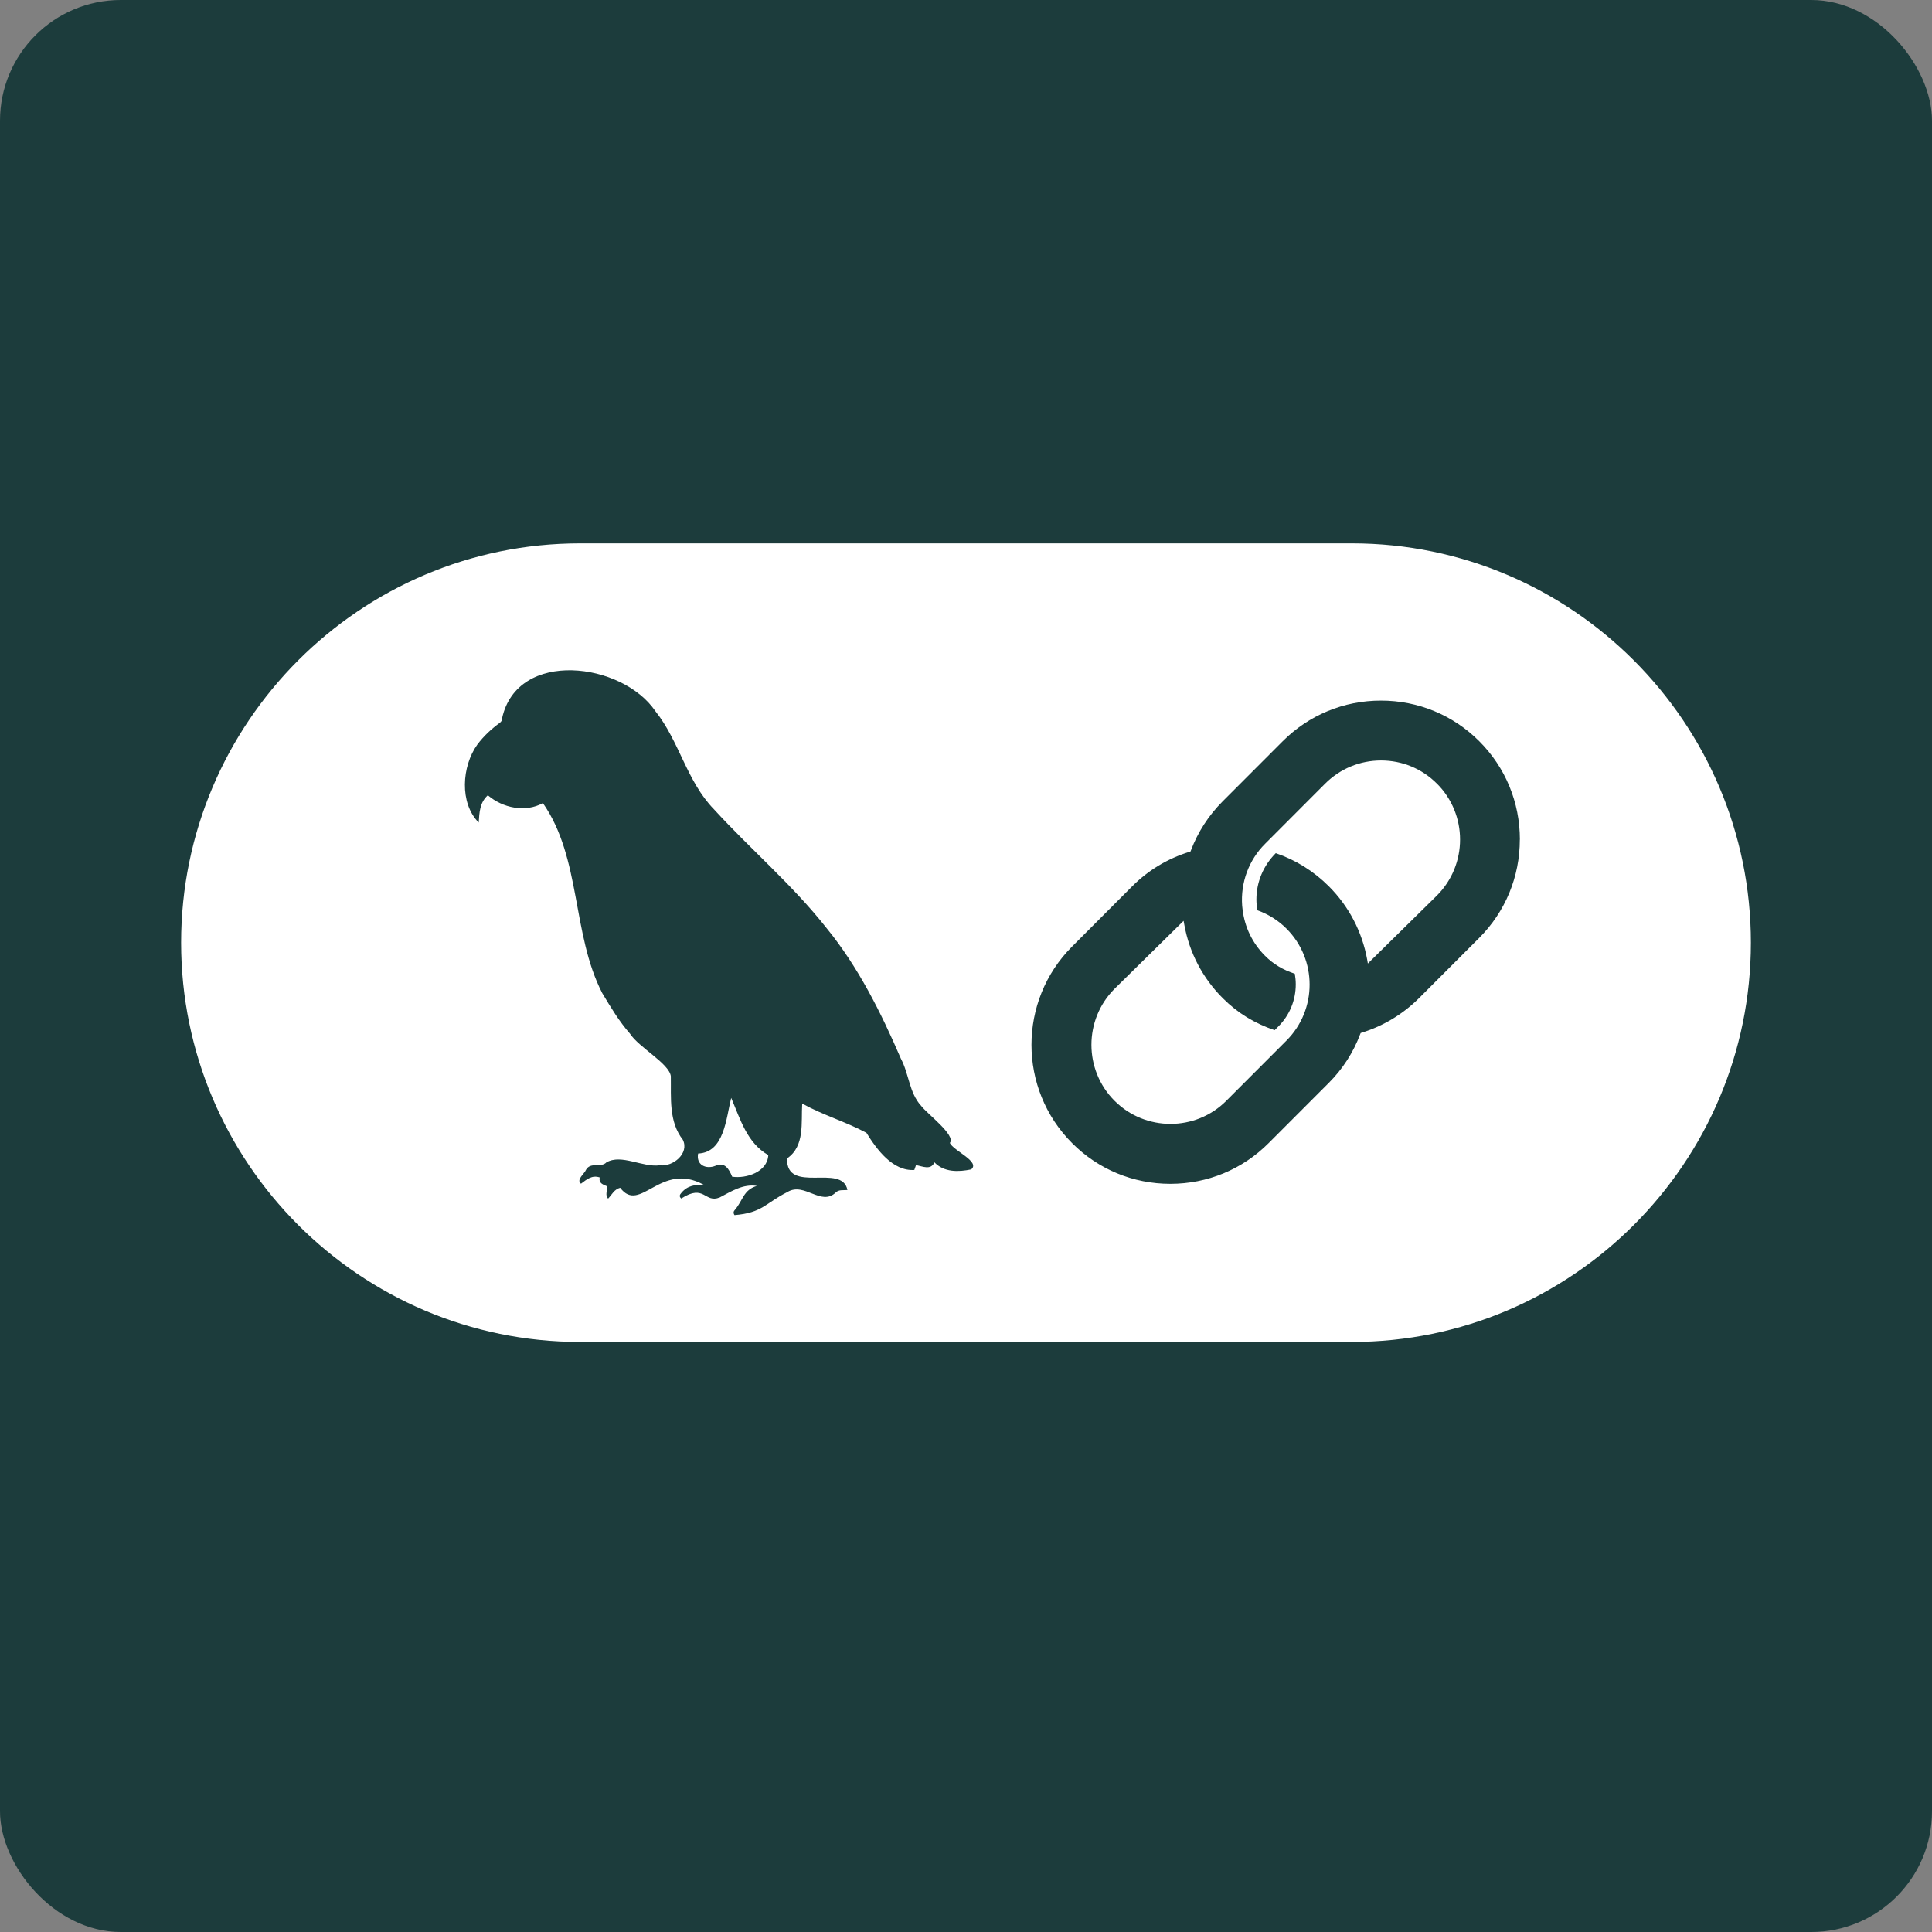 <svg width="32" height="32" viewBox="0 0 32 32" fill="none" xmlns="http://www.w3.org/2000/svg">
<rect x="0" y="0" width="32" height="32" fill="#808080" stroke="none"/>
<rect width="32" height="32" rx="2" fill="#1C3C3C"/>
<path d="M23.8 12.979C24.311 13.49 24.311 14.322 23.8 14.833L22.656 15.959L22.645 15.895C22.561 15.432 22.341 15.011 22.009 14.679C21.759 14.43 21.464 14.245 21.131 14.131C20.924 14.338 20.81 14.611 20.81 14.898C20.81 14.956 20.816 15.016 20.826 15.077C21.01 15.143 21.172 15.245 21.308 15.381C21.819 15.892 21.819 16.724 21.308 17.235L20.312 18.232C20.057 18.488 19.722 18.615 19.387 18.615C19.051 18.615 18.716 18.488 18.46 18.232C17.95 17.721 17.95 16.889 18.46 16.378L19.604 15.252L19.616 15.317C19.699 15.779 19.919 16.199 20.252 16.532C20.502 16.782 20.78 16.949 21.112 17.063L21.174 17.001C21.36 16.815 21.462 16.567 21.462 16.303C21.462 16.245 21.456 16.186 21.446 16.128C21.254 16.065 21.096 15.974 20.953 15.831C20.745 15.623 20.616 15.358 20.581 15.064C20.578 15.043 20.576 15.023 20.574 15.001C20.546 14.619 20.684 14.245 20.953 13.977L21.948 12.98C22.195 12.733 22.524 12.596 22.875 12.596C23.225 12.596 23.554 12.732 23.8 12.98L23.8 12.979ZM29 15.614C29 19.261 26.036 22.227 22.393 22.227H9.607C5.964 22.227 3 19.261 3 15.614C3 11.967 5.964 9 9.607 9H22.393C26.036 9 29 11.967 29 15.614ZM15.733 18.93C15.837 18.804 15.356 18.448 15.258 18.317C15.058 18.1 15.057 17.788 14.922 17.535C14.592 16.77 14.213 16.01 13.683 15.363C13.123 14.654 12.432 14.068 11.824 13.403C11.373 12.939 11.253 12.278 10.855 11.779C10.306 10.968 8.572 10.747 8.317 11.893C8.318 11.928 8.307 11.951 8.276 11.974C8.136 12.076 8.01 12.193 7.905 12.334C7.648 12.693 7.608 13.302 7.929 13.624C7.94 13.454 7.946 13.293 8.08 13.172C8.328 13.385 8.704 13.461 8.992 13.302C9.628 14.211 9.47 15.469 9.975 16.449C10.114 16.681 10.255 16.917 10.434 17.12C10.58 17.347 11.082 17.614 11.111 17.824C11.117 18.183 11.074 18.576 11.31 18.878C11.421 19.103 11.148 19.329 10.928 19.301C10.643 19.34 10.295 19.109 10.045 19.252C9.956 19.347 9.784 19.241 9.707 19.374C9.681 19.443 9.538 19.54 9.623 19.606C9.718 19.534 9.806 19.459 9.933 19.502C9.914 19.606 9.996 19.62 10.061 19.651C10.059 19.721 10.018 19.793 10.072 19.853C10.134 19.789 10.172 19.699 10.272 19.673C10.604 20.116 10.942 19.225 11.66 19.626C11.514 19.618 11.385 19.637 11.286 19.757C11.262 19.784 11.241 19.816 11.284 19.851C11.672 19.6 11.669 19.936 11.921 19.833C12.114 19.732 12.307 19.606 12.537 19.642C12.313 19.706 12.304 19.886 12.173 20.038C12.151 20.061 12.14 20.088 12.166 20.126C12.63 20.087 12.668 19.933 13.043 19.743C13.323 19.572 13.601 19.986 13.844 19.75C13.897 19.699 13.97 19.717 14.036 19.71C13.951 19.259 13.021 19.792 13.036 19.187C13.335 18.983 13.267 18.593 13.287 18.279C13.631 18.47 14.014 18.581 14.351 18.763C14.521 19.038 14.788 19.402 15.144 19.378C15.153 19.351 15.162 19.326 15.172 19.298C15.28 19.317 15.418 19.388 15.477 19.252C15.639 19.42 15.875 19.412 16.086 19.369C16.242 19.241 15.793 19.061 15.732 18.93L15.733 18.93ZM25.174 13.906C25.174 13.29 24.935 12.711 24.501 12.277C24.067 11.843 23.489 11.604 22.873 11.604C22.258 11.604 21.68 11.843 21.246 12.277L20.25 13.274C20.018 13.507 19.841 13.78 19.725 14.087L19.718 14.104L19.701 14.109C19.339 14.221 19.02 14.413 18.753 14.68L17.758 15.677C16.86 16.575 16.86 18.036 17.758 18.934C18.191 19.369 18.769 19.608 19.384 19.608C20 19.608 20.578 19.369 21.012 18.934L22.008 17.937C22.239 17.706 22.415 17.433 22.53 17.127L22.537 17.11L22.555 17.104C22.91 16.995 23.238 16.797 23.504 16.532L24.5 15.535C24.934 15.1 25.173 14.522 25.173 13.906H25.174ZM12.111 18.185C12.026 18.519 11.998 19.089 11.563 19.106C11.527 19.299 11.697 19.371 11.851 19.309C12.004 19.239 12.076 19.365 12.127 19.49C12.363 19.525 12.712 19.411 12.725 19.132C12.373 18.929 12.264 18.543 12.111 18.185H12.111Z" fill="white"/>
</svg>
